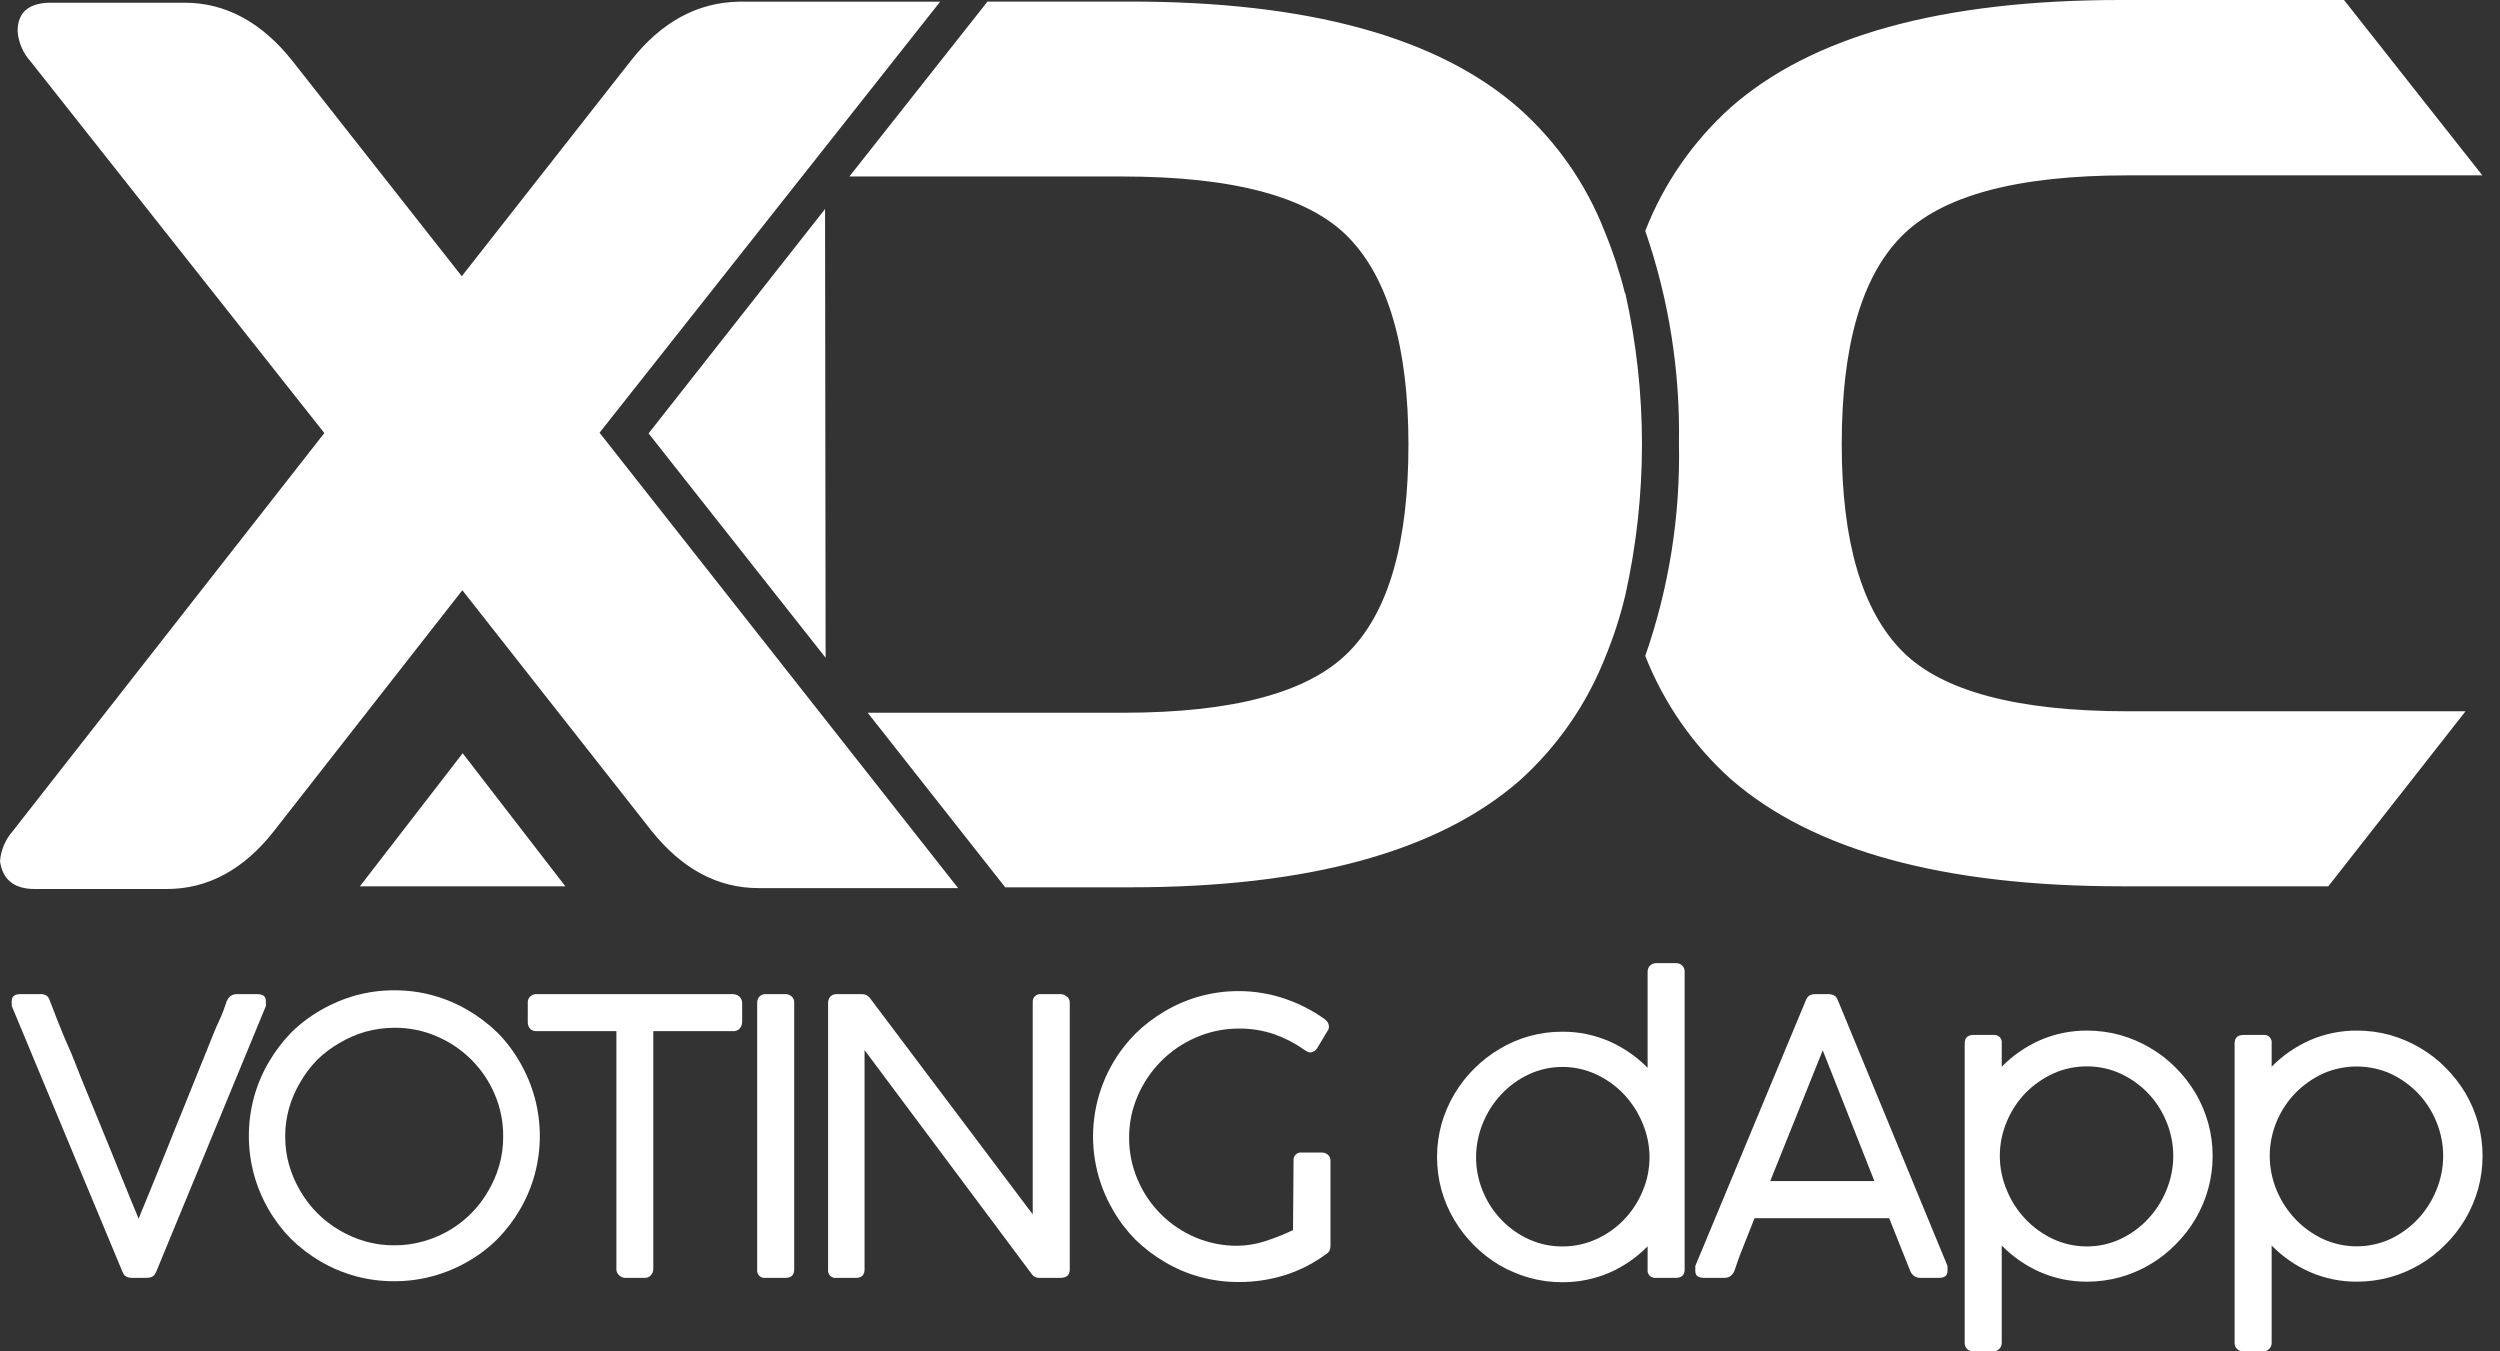 <svg width="111" height="60" viewBox="0 0 111 60" fill="none" xmlns="http://www.w3.org/2000/svg">
<rect x="0" y="0" width="111" height="60" fill="#333333" stroke="none"/>
<path d="M26.62 19.213L41.743 0.075H34.769H32.817C30.964 0.105 29.363 0.976 28.015 2.69L20.503 12.264L12.991 2.715C11.616 0.976 10.002 0.12 8.194 0.12H2.276C1.28 0.12 0.782 0.543 0.782 1.385C0.819 1.885 1.022 2.359 1.36 2.73L14.401 19.228L0.578 36.886C0.244 37.261 0.041 37.736 0 38.236C0.115 39.063 0.633 39.472 1.544 39.472H7.402C9.225 39.472 10.824 38.615 12.174 36.886L20.528 26.206L28.906 36.861C30.271 38.575 31.855 39.432 33.683 39.432H42.54L26.62 19.213ZM103.376 39.352L109.469 31.581H94.485C89.573 31.581 86.216 30.695 84.448 28.901C82.679 27.108 81.773 24.055 81.773 19.721C81.773 15.387 82.639 12.304 84.423 10.496C86.206 8.687 89.548 7.786 94.465 7.786H110.216L104.074 0H94.151C86.218 0 80.448 1.591 76.841 4.772C75.167 6.277 73.868 8.154 73.05 10.252C74.097 13.284 74.603 16.478 74.545 19.686C74.612 22.895 74.106 26.09 73.05 29.121C73.874 31.219 75.177 33.095 76.856 34.6C80.496 37.768 86.286 39.352 94.226 39.352H103.376ZM72.149 13.026C71.918 12.094 71.618 11.18 71.252 10.291C70.436 8.189 69.132 6.311 67.447 4.812C63.84 1.64 58.065 0.06 50.122 0.07H43.845L37.713 7.836H49.828C54.739 7.836 58.097 8.722 59.865 10.53C61.633 12.339 62.535 15.402 62.535 19.741C62.535 24.079 61.663 27.153 59.88 28.951C58.097 30.749 54.769 31.646 49.858 31.646H38.525L44.632 39.397H50.166C58.097 39.397 63.872 37.811 67.491 34.64C69.161 33.13 70.459 31.255 71.282 29.16C71.647 28.273 71.942 27.359 72.164 26.426C73.15 22.01 73.15 17.431 72.164 13.016L72.149 13.026Z" fill="white"/>
<path d="M28.797 19.243L36.657 29.205L36.632 9.28L28.797 19.243Z" fill="white"/>
<path d="M20.543 33.444L15.98 39.352H25.101L20.543 33.444Z" fill="white"/>
<path d="M2.221 44.453C2.3 44.665 2.41 44.949 2.55 45.305C2.694 45.658 2.848 46.057 3.048 46.495C3.247 46.934 3.411 47.402 3.615 47.9C3.82 48.398 4.024 48.896 4.228 49.394C4.432 49.892 4.637 50.391 4.841 50.889L5.394 52.254C5.563 52.672 5.718 53.041 5.847 53.364C5.977 53.688 6.086 53.932 6.156 54.112C6.226 53.932 6.325 53.683 6.46 53.364C6.594 53.046 6.744 52.672 6.913 52.254L7.466 50.889C7.66 50.391 7.865 49.892 8.069 49.394C8.273 48.896 8.472 48.398 8.671 47.9C8.871 47.402 9.06 46.934 9.239 46.495C9.419 46.057 9.568 45.658 9.737 45.305C9.907 44.951 9.987 44.667 10.066 44.453C10.104 44.364 10.162 44.286 10.236 44.224C10.319 44.166 10.418 44.136 10.52 44.139H11.406C11.675 44.139 11.805 44.239 11.805 44.438C11.807 44.459 11.807 44.481 11.805 44.503C11.802 44.529 11.802 44.556 11.805 44.582V44.667L6.953 56.423C6.94 56.455 6.925 56.487 6.908 56.518C6.891 56.555 6.87 56.59 6.843 56.622C6.807 56.656 6.765 56.683 6.719 56.702C6.65 56.726 6.578 56.738 6.505 56.737H5.857C5.787 56.738 5.718 56.726 5.653 56.702C5.607 56.683 5.565 56.656 5.528 56.622C5.501 56.59 5.477 56.555 5.459 56.518L5.419 56.423L0.522 44.667V44.607C0.516 44.551 0.516 44.494 0.522 44.438C0.522 44.239 0.652 44.139 0.916 44.139H1.812C1.912 44.135 2.01 44.165 2.091 44.224C2.154 44.287 2.199 44.366 2.221 44.453Z" fill="white"/>
<path d="M17.514 43.97C18.66 43.965 19.785 44.27 20.772 44.851C21.249 45.129 21.691 45.464 22.087 45.848C22.475 46.241 22.81 46.683 23.084 47.163C23.366 47.651 23.585 48.173 23.736 48.717C24.045 49.845 24.045 51.036 23.736 52.164C23.588 52.705 23.368 53.224 23.084 53.708C22.807 54.183 22.472 54.621 22.087 55.013C21.696 55.401 21.256 55.736 20.777 56.01C20.291 56.291 19.77 56.508 19.228 56.657C18.663 56.812 18.08 56.889 17.494 56.886C16.346 56.891 15.217 56.586 14.227 56.005C13.753 55.727 13.315 55.392 12.922 55.008C12.535 54.616 12.2 54.176 11.925 53.698C11.644 53.213 11.427 52.694 11.278 52.154C10.973 51.027 10.973 49.839 11.278 48.712C11.427 48.169 11.646 47.649 11.93 47.163C12.21 46.687 12.544 46.245 12.927 45.848C13.32 45.46 13.762 45.125 14.242 44.851C14.727 44.569 15.246 44.35 15.786 44.199C16.349 44.044 16.93 43.967 17.514 43.97ZM12.663 50.445C12.659 50.88 12.718 51.313 12.837 51.73C12.953 52.134 13.121 52.52 13.335 52.881C13.752 53.602 14.349 54.201 15.069 54.62C15.429 54.834 15.816 55.002 16.219 55.118C16.637 55.236 17.07 55.295 17.505 55.292C17.937 55.295 18.368 55.237 18.785 55.118C20.001 54.786 21.038 53.988 21.669 52.896C21.883 52.535 22.051 52.149 22.167 51.745C22.286 51.328 22.345 50.895 22.341 50.46C22.347 49.815 22.218 49.175 21.963 48.582C21.472 47.427 20.552 46.508 19.397 46.017C18.804 45.758 18.162 45.628 17.514 45.633C17.08 45.633 16.648 45.692 16.229 45.808C15.826 45.924 15.439 46.091 15.079 46.306C14.715 46.512 14.38 46.765 14.082 47.058C13.79 47.357 13.537 47.692 13.33 48.054C13.115 48.416 12.947 48.805 12.832 49.21C12.721 49.606 12.664 50.014 12.663 50.425V50.445Z" fill="white"/>
<path d="M32.533 44.139C32.634 44.138 32.733 44.171 32.812 44.234C32.853 44.268 32.887 44.311 32.911 44.359C32.935 44.407 32.949 44.459 32.952 44.513V45.369C32.954 45.477 32.916 45.581 32.847 45.663C32.807 45.706 32.758 45.739 32.704 45.759C32.65 45.78 32.591 45.788 32.533 45.783H29.006V56.343C29.007 56.444 28.97 56.542 28.902 56.617C28.867 56.658 28.823 56.69 28.774 56.711C28.725 56.731 28.671 56.74 28.618 56.737H27.761C27.658 56.736 27.56 56.695 27.487 56.622C27.448 56.587 27.417 56.544 27.396 56.496C27.375 56.448 27.366 56.396 27.368 56.343V45.783H23.826C23.722 45.788 23.62 45.752 23.542 45.683C23.504 45.641 23.474 45.591 23.456 45.537C23.437 45.483 23.429 45.426 23.433 45.369V44.513C23.431 44.463 23.439 44.413 23.458 44.366C23.477 44.32 23.506 44.278 23.542 44.244C23.619 44.173 23.721 44.135 23.826 44.139H32.533Z" fill="white"/>
<path d="M33.619 44.513C33.618 44.415 33.654 44.321 33.718 44.249C33.754 44.212 33.796 44.183 33.843 44.164C33.891 44.145 33.942 44.136 33.992 44.139H34.874C34.975 44.138 35.073 44.176 35.148 44.244C35.187 44.276 35.218 44.318 35.237 44.364C35.257 44.411 35.266 44.462 35.263 44.513V56.363C35.263 56.612 35.133 56.737 34.874 56.737H33.992C33.942 56.744 33.89 56.74 33.841 56.724C33.792 56.708 33.748 56.68 33.712 56.644C33.675 56.608 33.648 56.563 33.632 56.515C33.616 56.466 33.611 56.414 33.619 56.363V44.513Z" fill="white"/>
<path d="M46.112 56.737C46.047 56.734 45.984 56.716 45.929 56.682C45.873 56.65 45.827 56.603 45.793 56.547L38.386 46.625V56.363C38.386 56.612 38.257 56.737 37.998 56.737H37.141C37.09 56.744 37.038 56.74 36.989 56.724C36.941 56.708 36.896 56.68 36.86 56.644C36.824 56.608 36.796 56.563 36.78 56.515C36.764 56.466 36.76 56.414 36.767 56.363V44.528C36.765 44.425 36.8 44.326 36.867 44.249C36.903 44.213 36.946 44.184 36.993 44.166C37.04 44.147 37.09 44.138 37.141 44.139H38.277C38.347 44.139 38.417 44.156 38.48 44.189C38.542 44.222 38.596 44.27 38.635 44.328L45.853 53.917V44.453C45.856 44.408 45.867 44.363 45.887 44.323C45.907 44.282 45.935 44.246 45.97 44.217C46.005 44.187 46.045 44.165 46.088 44.152C46.131 44.139 46.177 44.134 46.222 44.139H47.078C47.183 44.139 47.283 44.176 47.362 44.244C47.406 44.274 47.441 44.314 47.464 44.361C47.487 44.408 47.499 44.46 47.497 44.513V56.363C47.497 56.612 47.358 56.737 47.078 56.737H46.112Z" fill="white"/>
<path d="M57.434 51.546C57.427 51.495 57.431 51.444 57.447 51.395C57.464 51.346 57.491 51.302 57.527 51.265C57.563 51.229 57.608 51.202 57.657 51.186C57.705 51.169 57.757 51.165 57.808 51.173H58.685C58.783 51.171 58.878 51.205 58.954 51.267C58.994 51.301 59.026 51.344 59.047 51.393C59.067 51.441 59.077 51.494 59.073 51.546V55.337C59.073 55.403 59.058 55.468 59.029 55.526C58.999 55.589 58.95 55.642 58.889 55.676L58.819 55.725C58.284 56.113 57.691 56.412 57.061 56.612C56.392 56.822 55.695 56.926 54.994 56.921C54.41 56.924 53.828 56.847 53.265 56.692C52.725 56.544 52.208 56.324 51.726 56.039C51.251 55.761 50.811 55.427 50.416 55.043C50.029 54.651 49.694 54.211 49.42 53.733C48.697 52.499 48.403 51.061 48.583 49.643C48.763 48.225 49.408 46.906 50.416 45.892C50.808 45.508 51.246 45.173 51.721 44.896C52.712 44.31 53.843 44.002 54.994 44.005C55.671 44.004 56.343 44.111 56.986 44.323C57.631 44.535 58.241 44.842 58.794 45.235C58.853 45.279 58.905 45.331 58.949 45.389C58.983 45.445 59.002 45.508 59.004 45.574C59.007 45.647 58.984 45.72 58.939 45.778L58.491 46.525C58.46 46.58 58.417 46.627 58.365 46.663C58.313 46.698 58.254 46.721 58.192 46.729C58.147 46.728 58.103 46.718 58.062 46.7C58.002 46.672 57.946 46.639 57.893 46.6C57.486 46.311 57.039 46.081 56.568 45.917C56.075 45.75 55.559 45.666 55.038 45.668C54.368 45.663 53.705 45.798 53.091 46.067C51.926 46.572 51 47.507 50.506 48.677C50.258 49.253 50.131 49.873 50.132 50.5C50.128 51.149 50.258 51.792 50.516 52.388C51.005 53.537 51.921 54.451 53.071 54.938C53.657 55.188 54.287 55.315 54.924 55.312C55.343 55.31 55.76 55.242 56.159 55.113C56.573 54.978 56.986 54.824 57.41 54.615L57.434 51.546Z" fill="white"/>
<path d="M73.523 56.737C73.473 56.743 73.421 56.738 73.373 56.722C73.325 56.705 73.281 56.678 73.246 56.642C73.21 56.605 73.183 56.562 73.167 56.513C73.151 56.465 73.147 56.413 73.154 56.363V55.337C72.668 55.832 72.092 56.23 71.456 56.508C70.793 56.792 70.079 56.936 69.359 56.931C68.865 56.931 68.374 56.864 67.899 56.732C67.434 56.6 66.987 56.411 66.569 56.169C65.751 55.679 65.066 54.995 64.577 54.176C64.327 53.761 64.135 53.313 64.004 52.846C63.738 51.883 63.738 50.866 64.004 49.902C64.137 49.436 64.329 48.989 64.577 48.572C65.065 47.753 65.75 47.068 66.569 46.58C67.411 46.072 68.376 45.805 69.359 45.808C70.08 45.802 70.795 45.948 71.456 46.236C72.091 46.518 72.667 46.916 73.154 47.412V43.138C73.154 43.04 73.191 42.945 73.259 42.874C73.297 42.837 73.341 42.809 73.39 42.79C73.439 42.771 73.491 42.763 73.543 42.764H74.425C74.523 42.764 74.618 42.801 74.689 42.869C74.725 42.904 74.753 42.945 74.772 42.992C74.791 43.038 74.8 43.088 74.798 43.138V56.363C74.798 56.612 74.664 56.737 74.4 56.737H73.523ZM73.239 51.367C73.236 50.853 73.131 50.345 72.93 49.873C72.735 49.397 72.455 48.962 72.103 48.587C71.751 48.217 71.332 47.916 70.868 47.701C70.4 47.483 69.89 47.371 69.374 47.372C68.857 47.37 68.347 47.482 67.879 47.701C67.42 47.916 67.005 48.217 66.659 48.587C66.307 48.961 66.028 49.397 65.837 49.873C65.642 50.347 65.541 50.854 65.538 51.367C65.535 51.89 65.637 52.408 65.837 52.891C66.029 53.361 66.308 53.79 66.659 54.156C67.007 54.521 67.421 54.815 67.879 55.023C68.348 55.237 68.858 55.346 69.374 55.342C69.889 55.344 70.399 55.235 70.868 55.023C71.331 54.815 71.75 54.521 72.103 54.156C72.455 53.789 72.735 53.36 72.93 52.891C73.136 52.41 73.241 51.891 73.239 51.367Z" fill="white"/>
<path d="M77.01 56.423C76.974 56.513 76.916 56.591 76.841 56.652C76.76 56.71 76.662 56.74 76.562 56.737H75.665C75.401 56.737 75.272 56.637 75.272 56.438C75.269 56.405 75.269 56.371 75.272 56.338C75.269 56.315 75.269 56.292 75.272 56.269V56.209L80.163 44.453C80.18 44.42 80.195 44.387 80.208 44.353C80.225 44.316 80.249 44.282 80.278 44.254C80.311 44.218 80.352 44.191 80.397 44.174C80.467 44.148 80.542 44.136 80.617 44.139H81.174C81.246 44.136 81.317 44.147 81.384 44.174C81.431 44.191 81.473 44.218 81.508 44.254C81.534 44.284 81.556 44.317 81.573 44.353L81.618 44.453L86.469 56.209V56.293V56.373C86.474 56.395 86.474 56.416 86.469 56.438C86.469 56.637 86.34 56.737 86.081 56.737H85.259C85.159 56.739 85.061 56.709 84.98 56.652C84.905 56.591 84.847 56.513 84.811 56.423L83.879 54.087H77.902C77.707 54.585 77.523 55.048 77.359 55.456C77.194 55.865 77.09 56.184 77.01 56.423ZM78.599 52.438H83.222L80.93 46.635L78.599 52.438Z" fill="white"/>
<path d="M88.877 47.362C89.364 46.867 89.94 46.468 90.575 46.186C91.237 45.899 91.951 45.753 92.672 45.758C93.169 45.758 93.663 45.825 94.142 45.957C94.606 46.09 95.051 46.28 95.467 46.525C95.879 46.765 96.257 47.058 96.593 47.397C96.932 47.734 97.228 48.112 97.474 48.523C97.72 48.94 97.911 49.387 98.042 49.853C98.308 50.816 98.308 51.833 98.042 52.797C97.911 53.262 97.72 53.709 97.474 54.127C97.231 54.54 96.934 54.92 96.593 55.257C95.915 55.947 95.068 56.447 94.137 56.707C93.66 56.839 93.167 56.906 92.672 56.906C91.951 56.911 91.237 56.766 90.575 56.478C89.94 56.196 89.364 55.797 88.877 55.302V59.626C88.877 59.676 88.868 59.727 88.848 59.773C88.829 59.82 88.8 59.862 88.764 59.897C88.727 59.932 88.684 59.959 88.636 59.977C88.589 59.995 88.539 60.002 88.488 59.999H87.606C87.509 60.001 87.415 59.965 87.342 59.9C87.305 59.865 87.277 59.822 87.258 59.775C87.239 59.727 87.23 59.677 87.233 59.626V46.326C87.233 46.077 87.367 45.952 87.631 45.952H88.503C88.554 45.945 88.606 45.949 88.654 45.965C88.703 45.981 88.748 46.009 88.784 46.045C88.82 46.081 88.848 46.126 88.864 46.174C88.88 46.223 88.884 46.275 88.877 46.326V47.362ZM88.792 51.322C88.792 51.844 88.897 52.361 89.101 52.841C89.488 53.799 90.223 54.575 91.158 55.013C91.626 55.23 92.136 55.342 92.653 55.342C93.169 55.344 93.679 55.232 94.147 55.013C94.606 54.798 95.021 54.497 95.367 54.127C95.719 53.753 95.998 53.317 96.189 52.841C96.39 52.36 96.493 51.844 96.493 51.322C96.493 50.801 96.39 50.284 96.189 49.803C95.998 49.331 95.719 48.901 95.367 48.532C95.017 48.171 94.603 47.878 94.147 47.666C93.678 47.453 93.168 47.344 92.653 47.347C92.137 47.346 91.628 47.454 91.158 47.666C90.7 47.879 90.283 48.172 89.928 48.532C89.575 48.9 89.294 49.331 89.101 49.803C88.898 50.279 88.793 50.79 88.792 51.307V51.322Z" fill="white"/>
<path d="M100.861 47.362C101.348 46.866 101.924 46.467 102.56 46.186C103.221 45.899 103.935 45.753 104.657 45.758C105.153 45.758 105.648 45.825 106.126 45.957C106.59 46.09 107.035 46.28 107.451 46.525C107.863 46.765 108.242 47.058 108.577 47.397C108.915 47.736 109.211 48.114 109.459 48.523C109.704 48.94 109.895 49.387 110.027 49.853C110.292 50.816 110.292 51.833 110.027 52.797C109.895 53.262 109.704 53.709 109.459 54.127C109.213 54.539 108.917 54.919 108.577 55.257C107.899 55.947 107.053 56.447 106.121 56.707C105.644 56.839 105.152 56.906 104.657 56.906C103.935 56.911 103.221 56.766 102.56 56.478C101.924 56.197 101.348 55.798 100.861 55.302V59.626C100.862 59.676 100.852 59.727 100.833 59.773C100.813 59.82 100.784 59.862 100.748 59.897C100.712 59.932 100.668 59.959 100.621 59.977C100.574 59.995 100.523 60.002 100.473 59.999H99.591C99.493 60.001 99.399 59.965 99.327 59.9C99.29 59.865 99.261 59.822 99.242 59.775C99.223 59.727 99.215 59.677 99.217 59.626V46.326C99.217 46.077 99.352 45.952 99.616 45.952H100.487C100.538 45.945 100.59 45.949 100.639 45.965C100.688 45.981 100.732 46.009 100.768 46.045C100.805 46.081 100.832 46.126 100.848 46.174C100.864 46.223 100.869 46.275 100.861 46.326V47.362ZM100.776 51.322C100.777 51.843 100.881 52.36 101.08 52.841C101.277 53.317 101.559 53.752 101.912 54.127C102.264 54.496 102.681 54.797 103.142 55.013C103.612 55.227 104.121 55.337 104.637 55.337C105.152 55.337 105.662 55.227 106.131 55.013C106.59 54.796 107.004 54.496 107.352 54.127C107.703 53.753 107.982 53.317 108.174 52.841C108.374 52.36 108.477 51.844 108.477 51.322C108.477 50.801 108.374 50.284 108.174 49.803C107.982 49.331 107.703 48.901 107.352 48.532C107 48.172 106.587 47.879 106.131 47.666C105.66 47.459 105.151 47.352 104.637 47.352C104.122 47.352 103.613 47.459 103.142 47.666C102.684 47.879 102.267 48.172 101.912 48.532C101.559 48.901 101.277 49.332 101.08 49.803C100.882 50.28 100.778 50.791 100.776 51.307V51.322Z" fill="white"/>
</svg>
